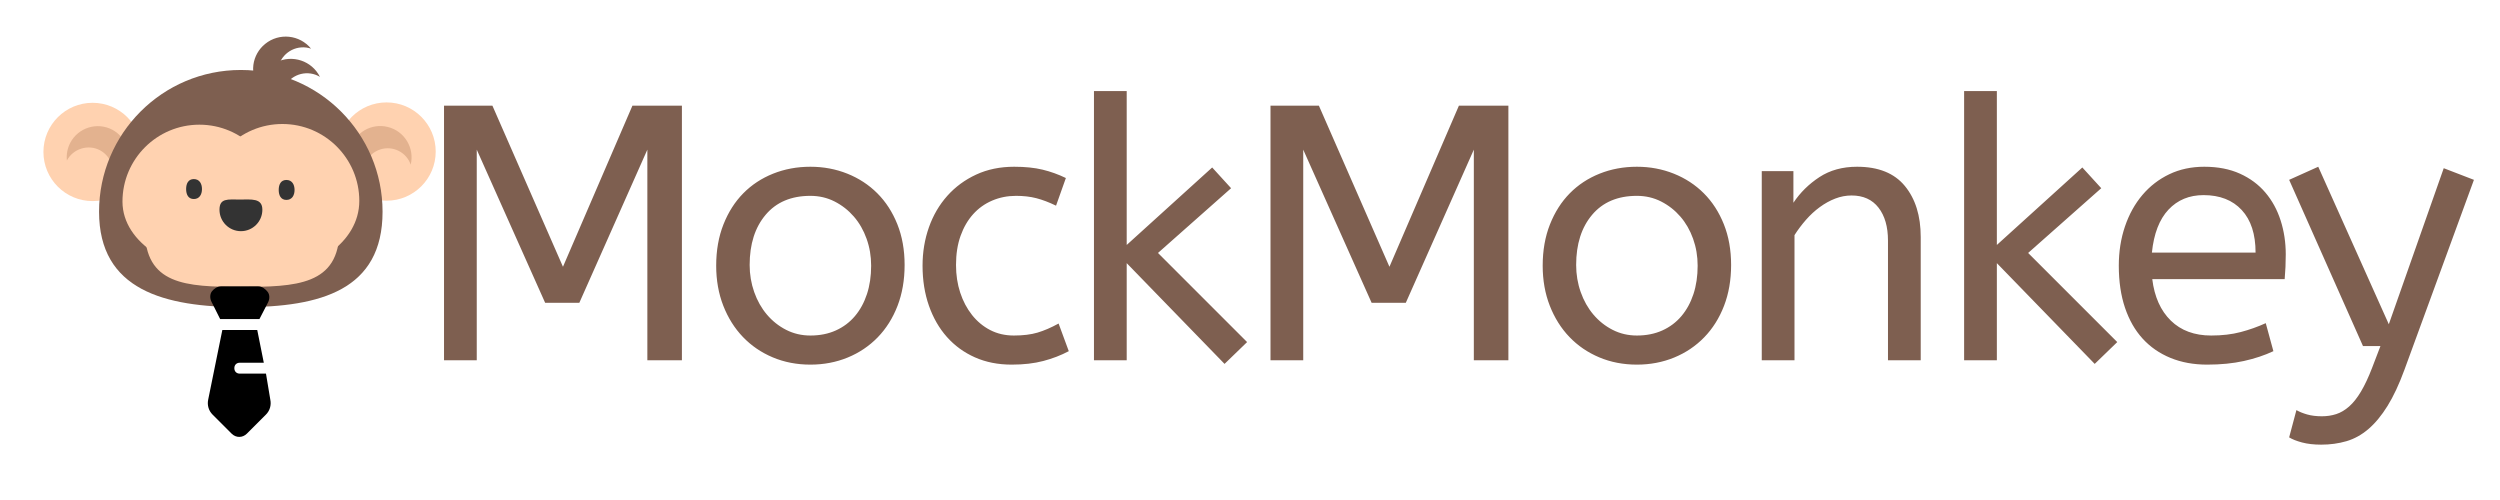 <?xml version="1.0" encoding="utf-8"?>
<svg id="master-artboard" viewBox="0 0 1400 280" version="1.1" xmlns="http://www.w3.org/2000/svg" x="0px" y="0px" style="enable-background:new 0 0 336 235.2;" width="1400px" height="280px"><defs><style id="ee-google-fonts">@import url(https://fonts.googleapis.com/css?family=ABeeZee:400,400italic);</style></defs><path d="M 353.313 259.94 L 327.133 318.88 L 313.973 318.88 L 287.653 259.94 L 287.653 341 L 275.053 341 L 275.053 243 L 293.673 243 L 320.833 305.02 L 347.573 243 L 366.613 243 L 366.613 341 L 353.313 341 L 353.313 259.94 ZM 439.446 304.6 C 439.446 300.96 438.862 297.507 437.696 294.24 C 436.529 290.973 434.896 288.127 432.796 285.7 C 430.696 283.273 428.222 281.337 425.376 279.89 C 422.529 278.443 419.426 277.72 416.066 277.72 C 408.692 277.72 402.952 280.147 398.846 285 C 394.739 289.853 392.686 296.293 392.686 304.32 C 392.686 307.96 393.269 311.437 394.436 314.75 C 395.602 318.063 397.236 320.957 399.336 323.43 C 401.436 325.903 403.909 327.863 406.756 329.31 C 409.602 330.757 412.706 331.48 416.066 331.48 C 419.706 331.48 422.972 330.827 425.866 329.52 C 428.759 328.213 431.209 326.37 433.216 323.99 C 435.222 321.61 436.762 318.787 437.836 315.52 C 438.909 312.253 439.446 308.613 439.446 304.6 M 379.806 304.6 C 379.806 298.72 380.739 293.423 382.606 288.71 C 384.472 283.997 387.016 280.007 390.236 276.74 C 393.456 273.473 397.282 270.953 401.716 269.18 C 406.149 267.407 410.932 266.52 416.066 266.52 C 421.106 266.52 425.842 267.407 430.276 269.18 C 434.709 270.953 438.559 273.473 441.826 276.74 C 445.092 280.007 447.659 283.973 449.526 288.64 C 451.392 293.307 452.326 298.533 452.326 304.32 C 452.326 310.107 451.416 315.357 449.596 320.07 C 447.776 324.783 445.232 328.82 441.966 332.18 C 438.699 335.54 434.849 338.13 430.416 339.95 C 425.982 341.77 421.199 342.68 416.066 342.68 C 410.839 342.68 406.009 341.747 401.576 339.88 C 397.142 338.013 393.316 335.4 390.096 332.04 C 386.876 328.68 384.356 324.667 382.536 320 C 380.716 315.333 379.806 310.2 379.806 304.6 ZM 510.611 281.5 C 507.904 280.193 505.384 279.237 503.051 278.63 C 500.718 278.023 498.104 277.72 495.211 277.72 C 491.944 277.72 488.888 278.327 486.041 279.54 C 483.194 280.753 480.744 282.503 478.691 284.79 C 476.638 287.077 475.028 289.853 473.861 293.12 C 472.694 296.387 472.111 300.12 472.111 304.32 C 472.111 308.147 472.648 311.693 473.721 314.96 C 474.794 318.227 476.311 321.097 478.271 323.57 C 480.231 326.043 482.564 327.98 485.271 329.38 C 487.978 330.78 491.011 331.48 494.371 331.48 C 497.918 331.48 500.951 331.107 503.471 330.36 C 505.991 329.613 508.698 328.447 511.591 326.86 L 515.511 337.5 C 512.524 339.087 509.258 340.347 505.711 341.28 C 502.164 342.213 498.104 342.68 493.531 342.68 C 488.304 342.68 483.591 341.747 479.391 339.88 C 475.191 338.013 471.598 335.4 468.611 332.04 C 465.624 328.68 463.314 324.667 461.681 320 C 460.048 315.333 459.231 310.2 459.231 304.6 C 459.231 299.373 460.048 294.45 461.681 289.83 C 463.314 285.21 465.671 281.173 468.751 277.72 C 471.831 274.267 475.541 271.537 479.881 269.53 C 484.221 267.523 489.098 266.52 494.511 266.52 C 498.711 266.52 502.351 266.893 505.431 267.64 C 508.511 268.387 511.498 269.46 514.391 270.86 L 510.611 281.5 ZM 525.204 237.4 L 537.804 237.4 L 537.804 296.62 L 570.704 266.8 L 577.984 274.78 L 549.844 299.7 L 584.144 334 L 575.464 342.4 L 537.804 303.62 L 537.804 341 L 525.204 341 L 525.204 237.4 ZM 671.407 259.94 L 645.227 318.88 L 632.067 318.88 L 605.747 259.94 L 605.747 341 L 593.147 341 L 593.147 243 L 611.767 243 L 638.927 305.02 L 665.667 243 L 684.707 243 L 684.707 341 L 671.407 341 L 671.407 259.94 ZM 757.548 304.6 C 757.548 300.96 756.964 297.507 755.798 294.24 C 754.631 290.973 752.998 288.127 750.898 285.7 C 748.798 283.273 746.324 281.337 743.478 279.89 C 740.631 278.443 737.528 277.72 734.168 277.72 C 726.794 277.72 721.054 280.147 716.948 285 C 712.841 289.853 710.788 296.293 710.788 304.32 C 710.788 307.96 711.371 311.437 712.538 314.75 C 713.704 318.063 715.338 320.957 717.438 323.43 C 719.538 325.903 722.011 327.863 724.858 329.31 C 727.704 330.757 730.808 331.48 734.168 331.48 C 737.808 331.48 741.074 330.827 743.968 329.52 C 746.861 328.213 749.311 326.37 751.318 323.99 C 753.324 321.61 754.864 318.787 755.938 315.52 C 757.011 312.253 757.548 308.613 757.548 304.6 M 697.908 304.6 C 697.908 298.72 698.841 293.423 700.708 288.71 C 702.574 283.997 705.118 280.007 708.338 276.74 C 711.558 273.473 715.384 270.953 719.818 269.18 C 724.251 267.407 729.034 266.52 734.168 266.52 C 739.208 266.52 743.944 267.407 748.378 269.18 C 752.811 270.953 756.661 273.473 759.928 276.74 C 763.194 280.007 765.761 283.973 767.628 288.64 C 769.494 293.307 770.428 298.533 770.428 304.32 C 770.428 310.107 769.518 315.357 767.698 320.07 C 765.878 324.783 763.334 328.82 760.068 332.18 C 756.801 335.54 752.951 338.13 748.518 339.95 C 744.084 341.77 739.301 342.68 734.168 342.68 C 728.941 342.68 724.111 341.747 719.678 339.88 C 715.244 338.013 711.418 335.4 708.198 332.04 C 704.978 328.68 702.458 324.667 700.638 320 C 698.818 315.333 697.908 310.2 697.908 304.6 ZM 794.405 280.38 C 797.019 276.46 800.355 273.17 804.415 270.51 C 808.475 267.85 813.305 266.52 818.905 266.52 C 827.119 266.52 833.255 268.993 837.315 273.94 C 841.375 278.887 843.405 285.42 843.405 293.54 L 843.405 341 L 830.805 341 L 830.805 294.94 C 830.805 289.62 829.592 285.397 827.165 282.27 C 824.739 279.143 821.285 277.58 816.805 277.58 C 814.659 277.58 812.559 277.977 810.505 278.77 C 808.452 279.563 806.469 280.66 804.555 282.06 C 802.642 283.46 800.869 285.093 799.235 286.96 C 797.602 288.827 796.132 290.787 794.825 292.84 L 794.825 341 L 782.225 341 L 782.225 268.2 L 794.405 268.2 L 794.405 280.38 ZM 860.109 237.4 L 872.709 237.4 L 872.709 296.62 L 905.609 266.8 L 912.889 274.78 L 884.749 299.7 L 919.049 334 L 910.369 342.4 L 872.709 303.62 L 872.709 341 L 860.109 341 L 860.109 237.4 ZM 932.522 309.78 C 933.362 316.593 935.742 321.913 939.662 325.74 C 943.582 329.567 948.762 331.48 955.202 331.48 C 959.402 331.48 963.182 331.037 966.542 330.15 C 969.902 329.263 973.122 328.12 976.202 326.72 L 979.142 337.5 C 975.782 339.087 972.002 340.347 967.802 341.28 C 963.602 342.213 958.889 342.68 953.662 342.68 C 948.436 342.68 943.722 341.817 939.522 340.09 C 935.322 338.363 931.752 335.89 928.812 332.67 C 925.872 329.45 923.609 325.483 922.022 320.77 C 920.436 316.057 919.642 310.667 919.642 304.6 C 919.642 299.187 920.436 294.147 922.022 289.48 C 923.609 284.813 925.849 280.777 928.742 277.37 C 931.636 273.963 935.089 271.303 939.102 269.39 C 943.116 267.477 947.596 266.52 952.542 266.52 C 957.769 266.52 962.342 267.407 966.262 269.18 C 970.182 270.953 973.449 273.38 976.062 276.46 C 978.676 279.54 980.636 283.133 981.942 287.24 C 983.249 291.347 983.902 295.687 983.902 300.26 C 983.902 303.527 983.762 306.7 983.482 309.78 L 932.522 309.78 M 952.262 277.44 C 946.756 277.44 942.252 279.307 938.752 283.04 C 935.252 286.773 933.129 292.28 932.382 299.56 L 972.282 299.56 C 972.282 292.467 970.509 287.007 966.962 283.18 C 963.416 279.353 958.516 277.44 952.262 277.44 ZM 997.525 373.48 C 994.725 373.48 992.275 373.2 990.175 372.64 C 988.075 372.08 986.418 371.427 985.205 370.68 L 988.005 360.18 C 989.125 360.833 990.502 361.393 992.135 361.86 C 993.768 362.327 995.658 362.56 997.805 362.56 C 999.765 362.56 1001.608 362.28 1003.335 361.72 C 1005.062 361.16 1006.718 360.18 1008.305 358.78 C 1009.892 357.38 1011.408 355.467 1012.855 353.04 C 1014.302 350.613 1015.725 347.58 1017.125 343.94 L 1020.345 335.54 L 1013.625 335.54 L 985.205 271.56 L 996.405 266.52 L 1023.565 327.14 L 1044.705 267.08 L 1056.325 271.56 L 1029.585 344.64 C 1027.532 350.24 1025.362 354.883 1023.075 358.57 C 1020.788 362.257 1018.338 365.22 1015.725 367.46 C 1013.112 369.7 1010.288 371.263 1007.255 372.15 C 1004.222 373.037 1000.978 373.48 997.525 373.48 Z" transform="matrix(1.455, 0, 0, 1.455, -151.552, -294.409)" style="fill: rgb(126, 95, 80); white-space: pre; color: rgb(126, 95, 80);"/><g transform="matrix(0.324, 0, 0, 0.324, -74.364, -17.775)"><rect id="ee-background" x="0" y="0" width="1400" height="280" style="fill: white; fill-opacity: 0; pointer-events: none;" transform="matrix(1.96, 0, 0, 1.96, 210, 0)"/><g transform="matrix(3.336, 0, 0, 3.336, -1598.994, -3041.385)"><path d="M 681.443 998.077 L 628.327 995.582" style="fill: rgb(161, 161, 103); fill-opacity: 1; stroke: rgb(0, 0, 0); stroke-opacity: 1; stroke-width: 0; paint-order: fill;"/><path d="M 670.392 1009.128 L 639.022 1006.277" style="fill: rgb(161, 161, 103); fill-opacity: 1; stroke: rgb(0, 0, 0); stroke-opacity: 1; stroke-width: 0; paint-order: fill;"/></g><path d="M 256.376 389.694" style="fill: rgb(196, 145, 121); fill-opacity: 1; stroke: rgb(0, 0, 0); stroke-opacity: 1; stroke-width: 0; paint-order: fill;" transform="matrix(1.96, 0, 0, 1.96, 210, 120.757)"/><g transform="matrix(1.699, 0, 0, 1.699, -718.215, 154.383)"><g id="g-7" transform="matrix(1, 0, 0, 1, 0, 0)">
	<g id="g-8">
		<path class="st0" d="M652,46c27.6,0,50,22.4,50,50s-22.4,50-50,50s-50-22.4-50-50S624.4,46,652,46z" style="fill: rgb(255, 210, 176);"/>
	</g>
</g></g><g transform="matrix(0.127, -1.065, 1.065, 0.127, 102.694, 687.534)"><g id="g-9" transform="matrix(1, 0, 0, 1, 0, 0)">
	<g id="g-10">
		<path class="st0" d="M355.7,185.2c20.2,7.9,30.5,31.1,22.6,51.2c-8,20.1-30.7,29.9-50.8,22c-2.3-0.9-4.4-2.1-6.5-3.4&#10;&#9;&#9;&#9;c11.8,25.2,41.9,36.1,67.1,24.2c11.6-5.4,20.7-15.1,25.4-27c10-25.9-2.9-54.9-28.7-64.9C375.5,183.8,365.4,183,355.7,185.2z" style="fill: rgb(227, 178, 143);"/>
	</g>
</g></g><g transform="matrix(1.699, 0, 0, 1.699, -210.1, 153.71)"><g id="g-11" transform="matrix(1, 0, 0, 1, 0, 0)">
	<g id="g-12">
		<path class="st0" d="M652,46c27.6,0,50,22.4,50,50s-22.4,50-50,50s-50-22.4-50-50S624.4,46,652,46z" style="fill: rgb(255, 210, 176);"/>
	</g>
</g></g><g transform="matrix(-0.837, -0.672, 0.672, -0.837, 1036.684, 768.717)"><g id="g-13" transform="matrix(1, 0, 0, 1, 0, 0)">
	<g id="g-14">
		<path class="st0" d="M355.7,185.2c20.2,7.9,30.5,31.1,22.6,51.2c-8,20.1-30.7,29.9-50.8,22c-2.3-0.9-4.4-2.1-6.5-3.4&#10;&#9;&#9;&#9;c11.8,25.2,41.9,36.1,67.1,24.2c11.6-5.4,20.7-15.1,25.4-27c10-25.9-2.9-54.9-28.7-64.9C375.5,183.8,365.4,183,355.7,185.2z" style="fill: rgb(227, 178, 143);"/>
	</g>
</g></g><g transform="matrix(4.9, 0, 0, 4.9, -2549.072, -49.595)"><g id="g-3" transform="matrix(1, 0, 0, 1, 0, 0)">
	<g id="g-4">
		<path class="st0" d="M 652 46 C 679.6 46 702 68.4 702 96 C 702 123.6 680.194 129.669 652.594 129.669 C 624.994 129.669 602 123.6 602 96 C 602 68.4 624.4 46 652 46 Z" style="fill: rgb(126, 95, 80);"/>
	</g>
</g></g><g transform="matrix(3.463, 0, 0, 3.463, -1608.609, 122.715)"><g id="g-17" transform="matrix(1, 0, 0, 1, 0, 0)">
	<g id="g-18">
		<path class="st0" d="M 650.194 53.948 C 678.155 53.226 700.194 67.677 700.194 95.277 C 700.194 122.877 678.516 123.6 650.916 123.6 C 623.316 123.6 603.084 122.516 603.084 94.916 C 603.084 67.316 622.232 54.671 650.194 53.948 Z" style="fill: rgb(255, 210, 176);"/>
	</g>
</g></g><path d="M 478.323 350.352 L 601.545 368.909" style="fill: rgb(255, 210, 176); fill-opacity: 1; stroke: rgb(0, 0, 0); stroke-opacity: 1; stroke-width: 0; paint-order: fill;" transform="matrix(1.96, 0, 0, 1.96, 155.728, -189.952)"/><path d="M 386.278 100.939" style="fill: rgb(255, 210, 176); fill-opacity: 1; stroke: rgb(0, 0, 0); stroke-opacity: 1; stroke-width: 0; paint-order: fill;" transform="matrix(1.96, 0, 0, 1.96, 210, 0)"/><path d="M 129.442 248.656" style="fill: rgb(196, 145, 121); fill-opacity: 1; stroke: rgb(0, 0, 0); stroke-opacity: 1; stroke-width: 0; paint-order: fill;" transform="matrix(1.96, 0, 0, 1.96, 210, 0)"/><g transform="matrix(2.659, 0, 0, 2.659, -1159.518, 148.04)"><g id="g-21" transform="matrix(1, 0, 0, 1, 0, 0)">
	<g id="g-22">
		<path class="st0" d="M 652 46 C 679.6 46 702 68.4 702 96 C 702 123.6 691.089 141.623 663.489 141.623 C 635.889 141.623 602 123.6 602 96 C 602 68.4 624.4 46 652 46 Z" style="fill: rgb(255, 210, 176);"/>
	</g>
</g></g><path d="M 468.673 382.271 L 472.385 385.24" style="fill: rgb(255, 210, 176); fill-opacity: 1; stroke: rgb(0, 0, 0); stroke-opacity: 1; stroke-width: 0; paint-order: fill;" transform="matrix(1.96, 0, 0, 1.96, 155.728, -189.952)"/><g transform="matrix(2.659, 0, 0, 2.659, -1016.081, 146.861)"><g id="g-23" transform="matrix(1, 0, 0, 1, 0, 0)">
	<g id="g-24">
		<path class="st0" d="M 652 46 C 679.6 46 702 68.4 702 96 C 702 123.6 671.394 142.17 643.794 142.17 C 616.194 142.17 602 123.6 602 96 C 602 68.4 624.4 46 652 46 Z" style="fill: rgb(255, 210, 176);"/>
	</g>
</g></g><g transform="matrix(0.345, 0, 0, 0.345, 339.58, 348.499)"><g id="g-27" transform="matrix(1, 0, 0, 1, 0, 0)">
	<g id="g-28">
		<path class="st0" d="M 652 46 C 679.6 46 692.854 68.4 692.854 96 C 692.854 123.6 679.6 146 652 146 C 624.4 146 613.433 123.6 613.433 96 C 613.433 68.4 624.4 46 652 46 Z" style="fill: rgb(51, 51, 51);"/>
	</g>
</g></g><path d="M 239.473 300.646" style="fill: rgb(51, 51, 51); fill-opacity: 1; stroke: rgb(0, 0, 0); stroke-opacity: 1; stroke-width: 0; paint-order: fill;" transform="matrix(1.412, 0, 0, 1.412, 319.037, 151.039)"/><g transform="matrix(0.345, 0, 0, 0.345, 499.607, 350.021)"><g id="g-29" transform="matrix(1, 0, 0, 1, 0, 0)">
	<g id="g-30">
		<path class="st0" d="M 652 46 C 679.6 46 692.854 68.4 692.854 96 C 692.854 123.6 679.6 146 652 146 C 624.4 146 613.433 123.6 613.433 96 C 613.433 68.4 624.4 46 652 46 Z" style="fill: rgb(51, 51, 51);"/>
	</g>
</g></g><g transform="matrix(0.741, 0, 0, 0.741, 162.806, 346.233)"><g id="g-33" transform="matrix(1, 0, 0, 1, 0, 0)">
	<g id="g-34">
		<path class="st0" d="M 649.241 72.206 C 676.841 72.206 702 68.4 702 96 C 702 123.6 679.6 146 652 146 C 624.4 146 602 123.6 602 96 C 602 68.4 621.641 72.206 649.241 72.206 Z" style="fill: rgb(51, 51, 51);"/>
	</g>
</g></g><path d="M 316.171 320.392" style="fill: rgb(51, 51, 51); fill-opacity: 1; stroke: rgb(0, 0, 0); stroke-opacity: 1; stroke-width: 0; paint-order: fill;" transform="matrix(1.96, 0, 0, 1.96, 211.818, -18.184)"/><path d="M 165.324 432.961" style="fill: rgb(255, 131, 110); fill-opacity: 1; stroke: rgb(0, 0, 0); stroke-opacity: 1; stroke-width: 0; paint-order: fill;" transform="matrix(1.96, 0, 0, 1.96, 415.56, -436.814)"/><path d="M 355.919 122.363" style="fill: rgb(255, 131, 110); fill-opacity: 1; stroke: rgb(0, 0, 0); stroke-opacity: 1; stroke-width: 0; paint-order: fill;" transform="matrix(1.505, 0, 0, 1.505, 180.136, 460.247)"/><path d="M 355.919 122.363" style="fill: rgb(255, 131, 110); fill-opacity: 1; stroke: rgb(0, 0, 0); stroke-opacity: 1; stroke-width: 0; paint-order: fill;" transform="matrix(1.505, 0, 0, 1.505, 412.148, 461.758)"/><path d="M 92.14 248.205 L 87.412 244.529" style="fill: rgb(255, 210, 176); fill-opacity: 1; stroke: rgb(0, 0, 0); stroke-opacity: 1; stroke-width: 0; paint-order: fill;" transform="matrix(1.96, 0, 0, 1.96, 155.728, -189.952)"/><g transform="matrix(-1.086, 0.269, -0.269, -1.086, 1184.369, 329.584)"><g id="g-41" transform="matrix(1, 0, 0, 1, 0, 0)">
	<g id="g-42">
		<path class="st0" d="M355.7,185.2c20.2,7.9,30.5,31.1,22.6,51.2c-8,20.1-30.7,29.9-50.8,22c-2.3-0.9-4.4-2.1-6.5-3.4&#10;&#9;&#9;&#9;c11.8,25.2,41.9,36.1,67.1,24.2c11.6-5.4,20.7-15.1,25.4-27c10-25.9-2.9-54.9-28.7-64.9C375.5,183.8,365.4,183,355.7,185.2z" style="fill: rgb(126, 95, 80);"/>
	</g>
</g></g><g transform="matrix(-1.118, 0.028, -0.028, -1.118, 1148.554, 463.879)"><g id="g-43" transform="matrix(1, 0, 0, 1, 0, 0)">
	<g id="g-44">
		<path class="st0" d="M355.7,185.2c20.2,7.9,30.5,31.1,22.6,51.2c-8,20.1-30.7,29.9-50.8,22c-2.3-0.9-4.4-2.1-6.5-3.4&#10;&#9;&#9;&#9;c11.8,25.2,41.9,36.1,67.1,24.2c11.6-5.4,20.7-15.1,25.4-27c10-25.9-2.9-54.9-28.7-64.9C375.5,183.8,365.4,183,355.7,185.2z" style="fill: rgb(126, 95, 80);"/>
	</g>
</g></g><path d="M 91.562 425.766" style="fill: rgb(227, 178, 143); fill-opacity: 1; stroke: rgb(0, 0, 0); stroke-opacity: 1; stroke-width: 0; paint-order: fill;" transform="matrix(1.96, 0, 0, 1.96, 210, 0)"/><g transform="matrix(9.428, 0, 0, 9.428, 493.134, 530.942)"><path d="M12.4,8h7.2l1.6-3.1c0.3-0.6,0.3-1.4-0.1-1.9S20.1,2,19.4,2h-6.8c-0.7,0-1.3,0.4-1.7,0.9s-0.4,1.3-0.1,1.9L12.4,8z"/><path d="M20.8,18H16c-0.6,0-1-0.4-1-1s0.4-1,1-1h4.4l-1.2-6h-6.4l-2.6,12.8c-0.2,1,0.1,2,0.8,2.7l3.5,3.5c0.4,0.4,0.9,0.6,1.4,0.6&#10;&#9;s1-0.2,1.4-0.6l3.5-3.5c0.7-0.7,1-1.7,0.8-2.7L20.8,18z"/></g></g></svg>